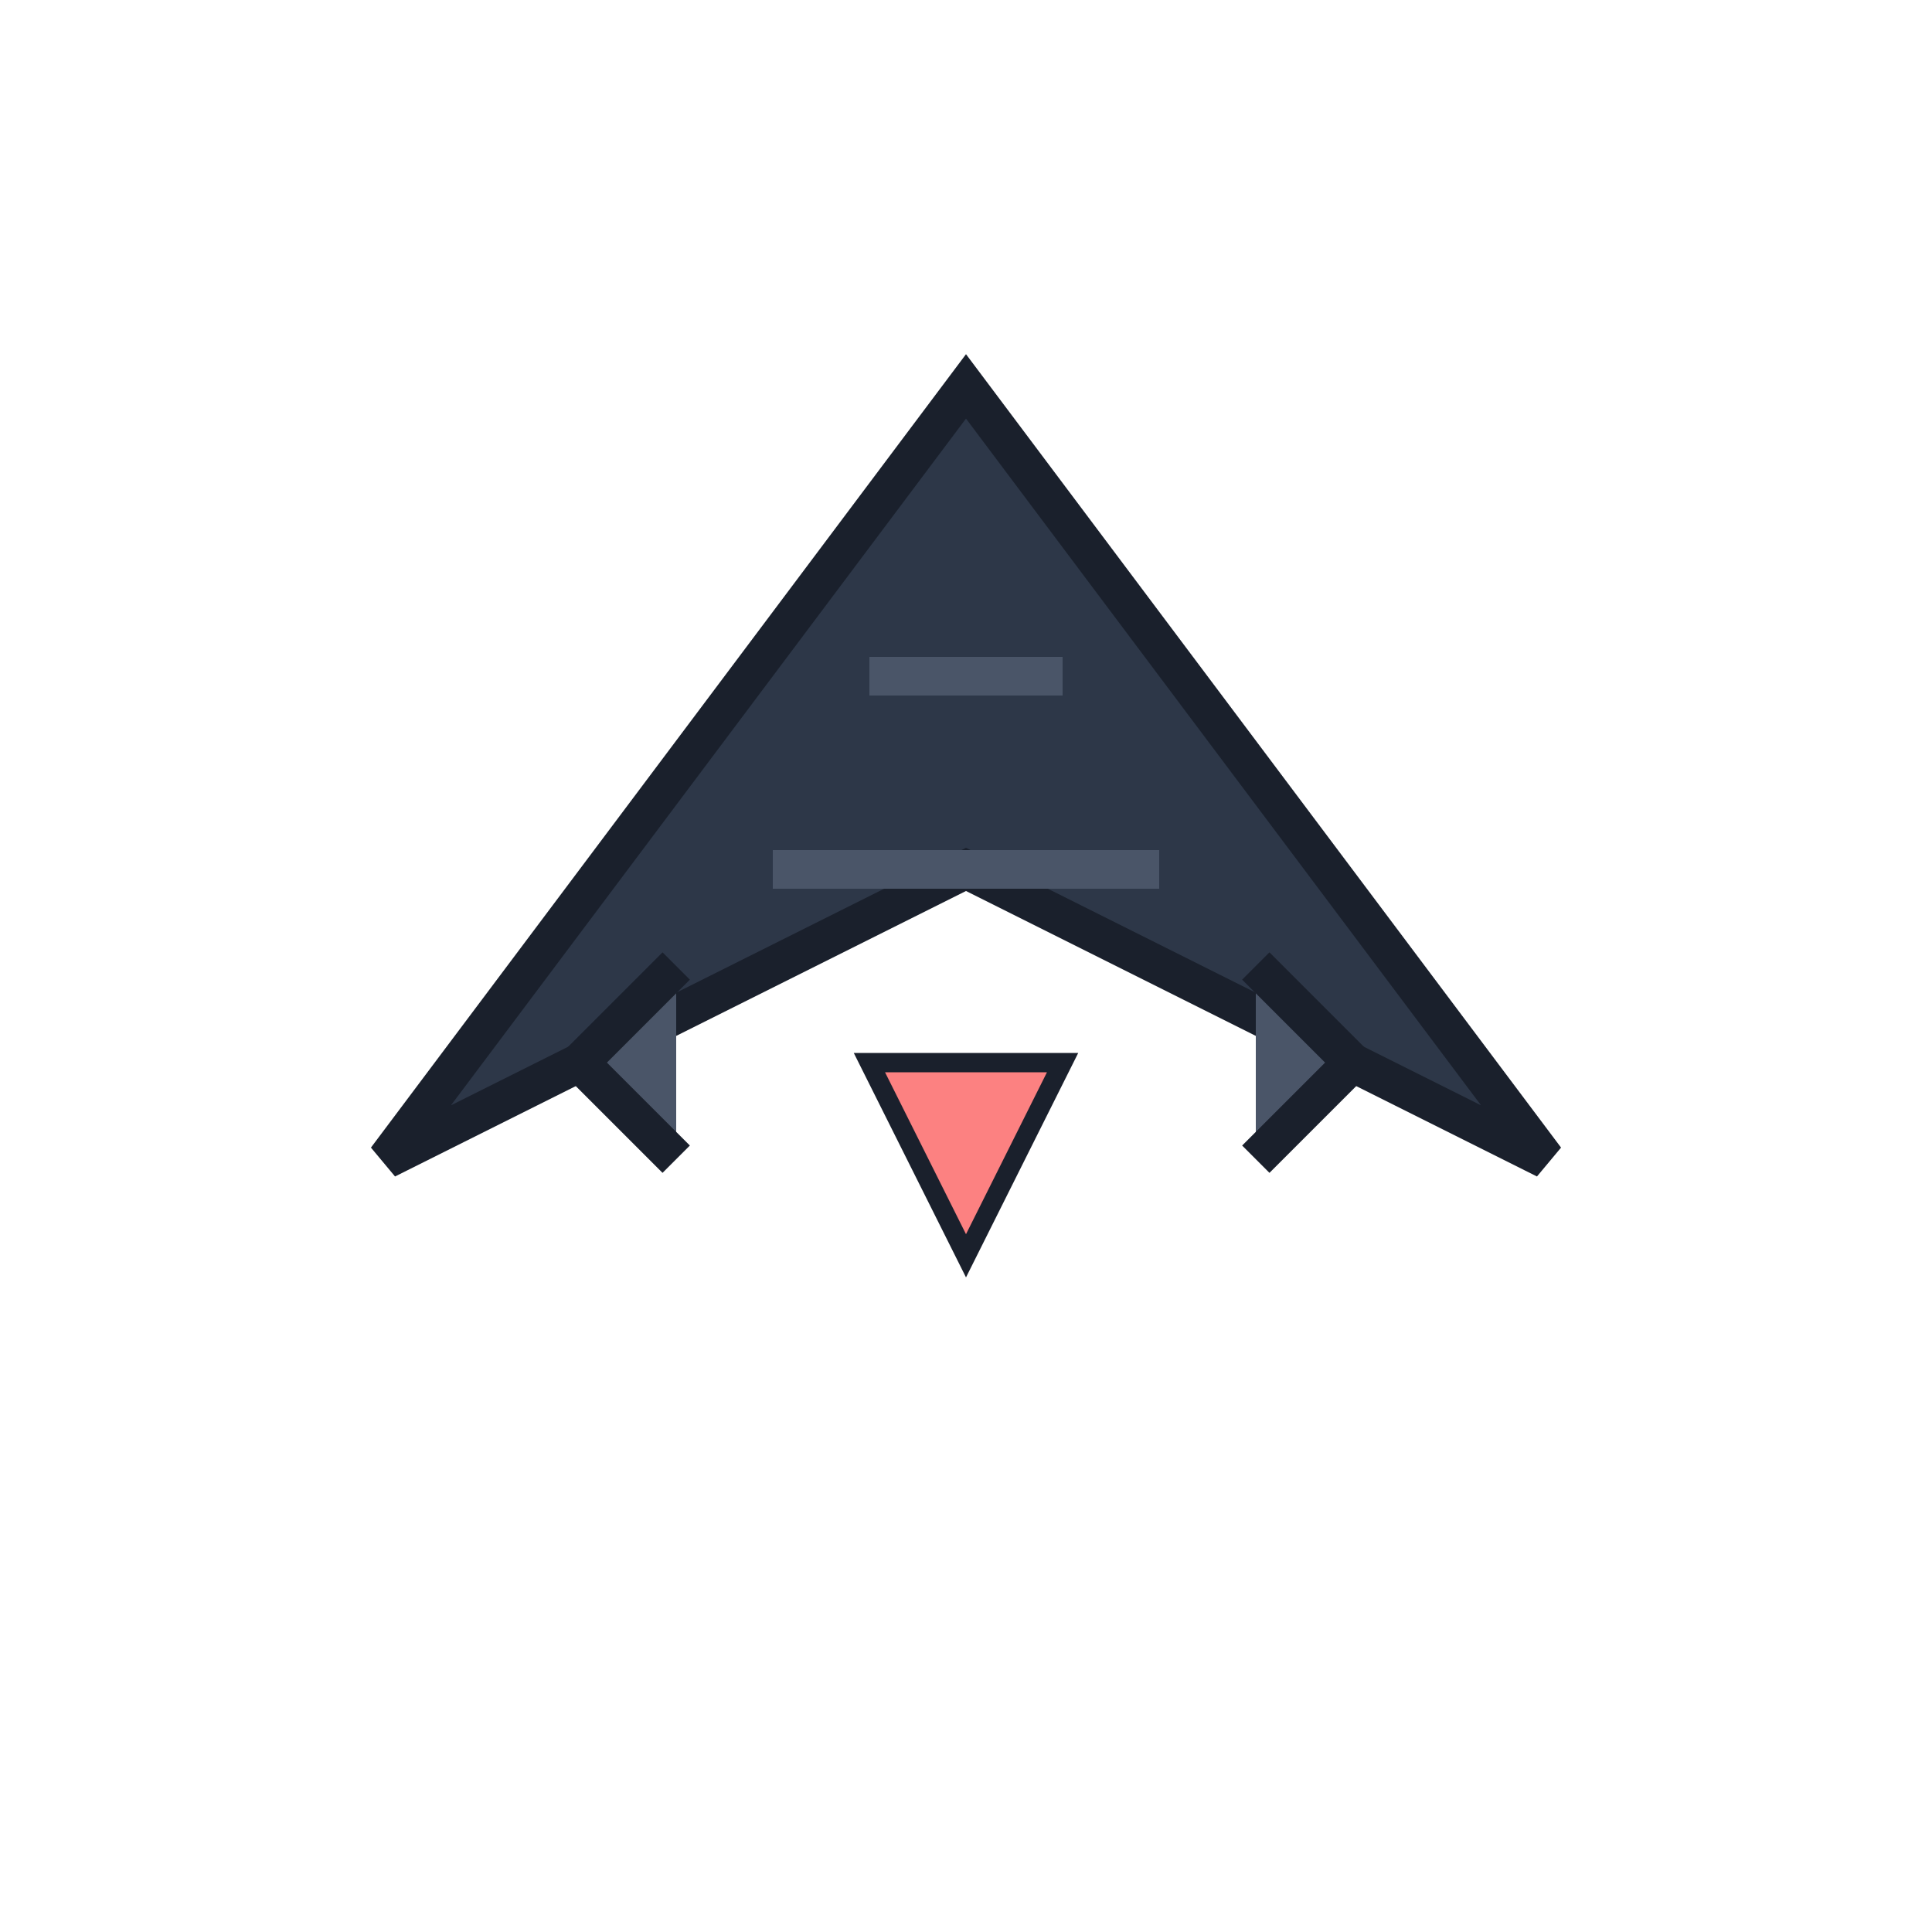 <?xml version="1.0" encoding="UTF-8"?>
<svg width="100" height="100" viewBox="0 0 100 100" xmlns="http://www.w3.org/2000/svg">
  <!-- Corpo principal da nave -->
  <path d="M20 60 L50 20 L80 60 L50 45 Z" fill="#2d3748" stroke="#1a202c" stroke-width="2"/>
  
  <!-- Canhões laterais -->
  <path d="M35 50 L30 55 L35 60" fill="#4a5568" stroke="#1a202c" stroke-width="2"/>
  <path d="M65 50 L70 55 L65 60" fill="#4a5568" stroke="#1a202c" stroke-width="2"/>
  
  <!-- Detalhes da armadura -->
  <path d="M40 45 L60 45" stroke="#4a5568" stroke-width="2" fill="none"/>
  <path d="M45 35 L55 35" stroke="#4a5568" stroke-width="2" fill="none"/>
  
  <!-- Motor principal -->
  <path d="M45 55 L55 55 L50 65 Z" fill="#fc8181" stroke="#1a202c" stroke-width="1"/>
</svg>